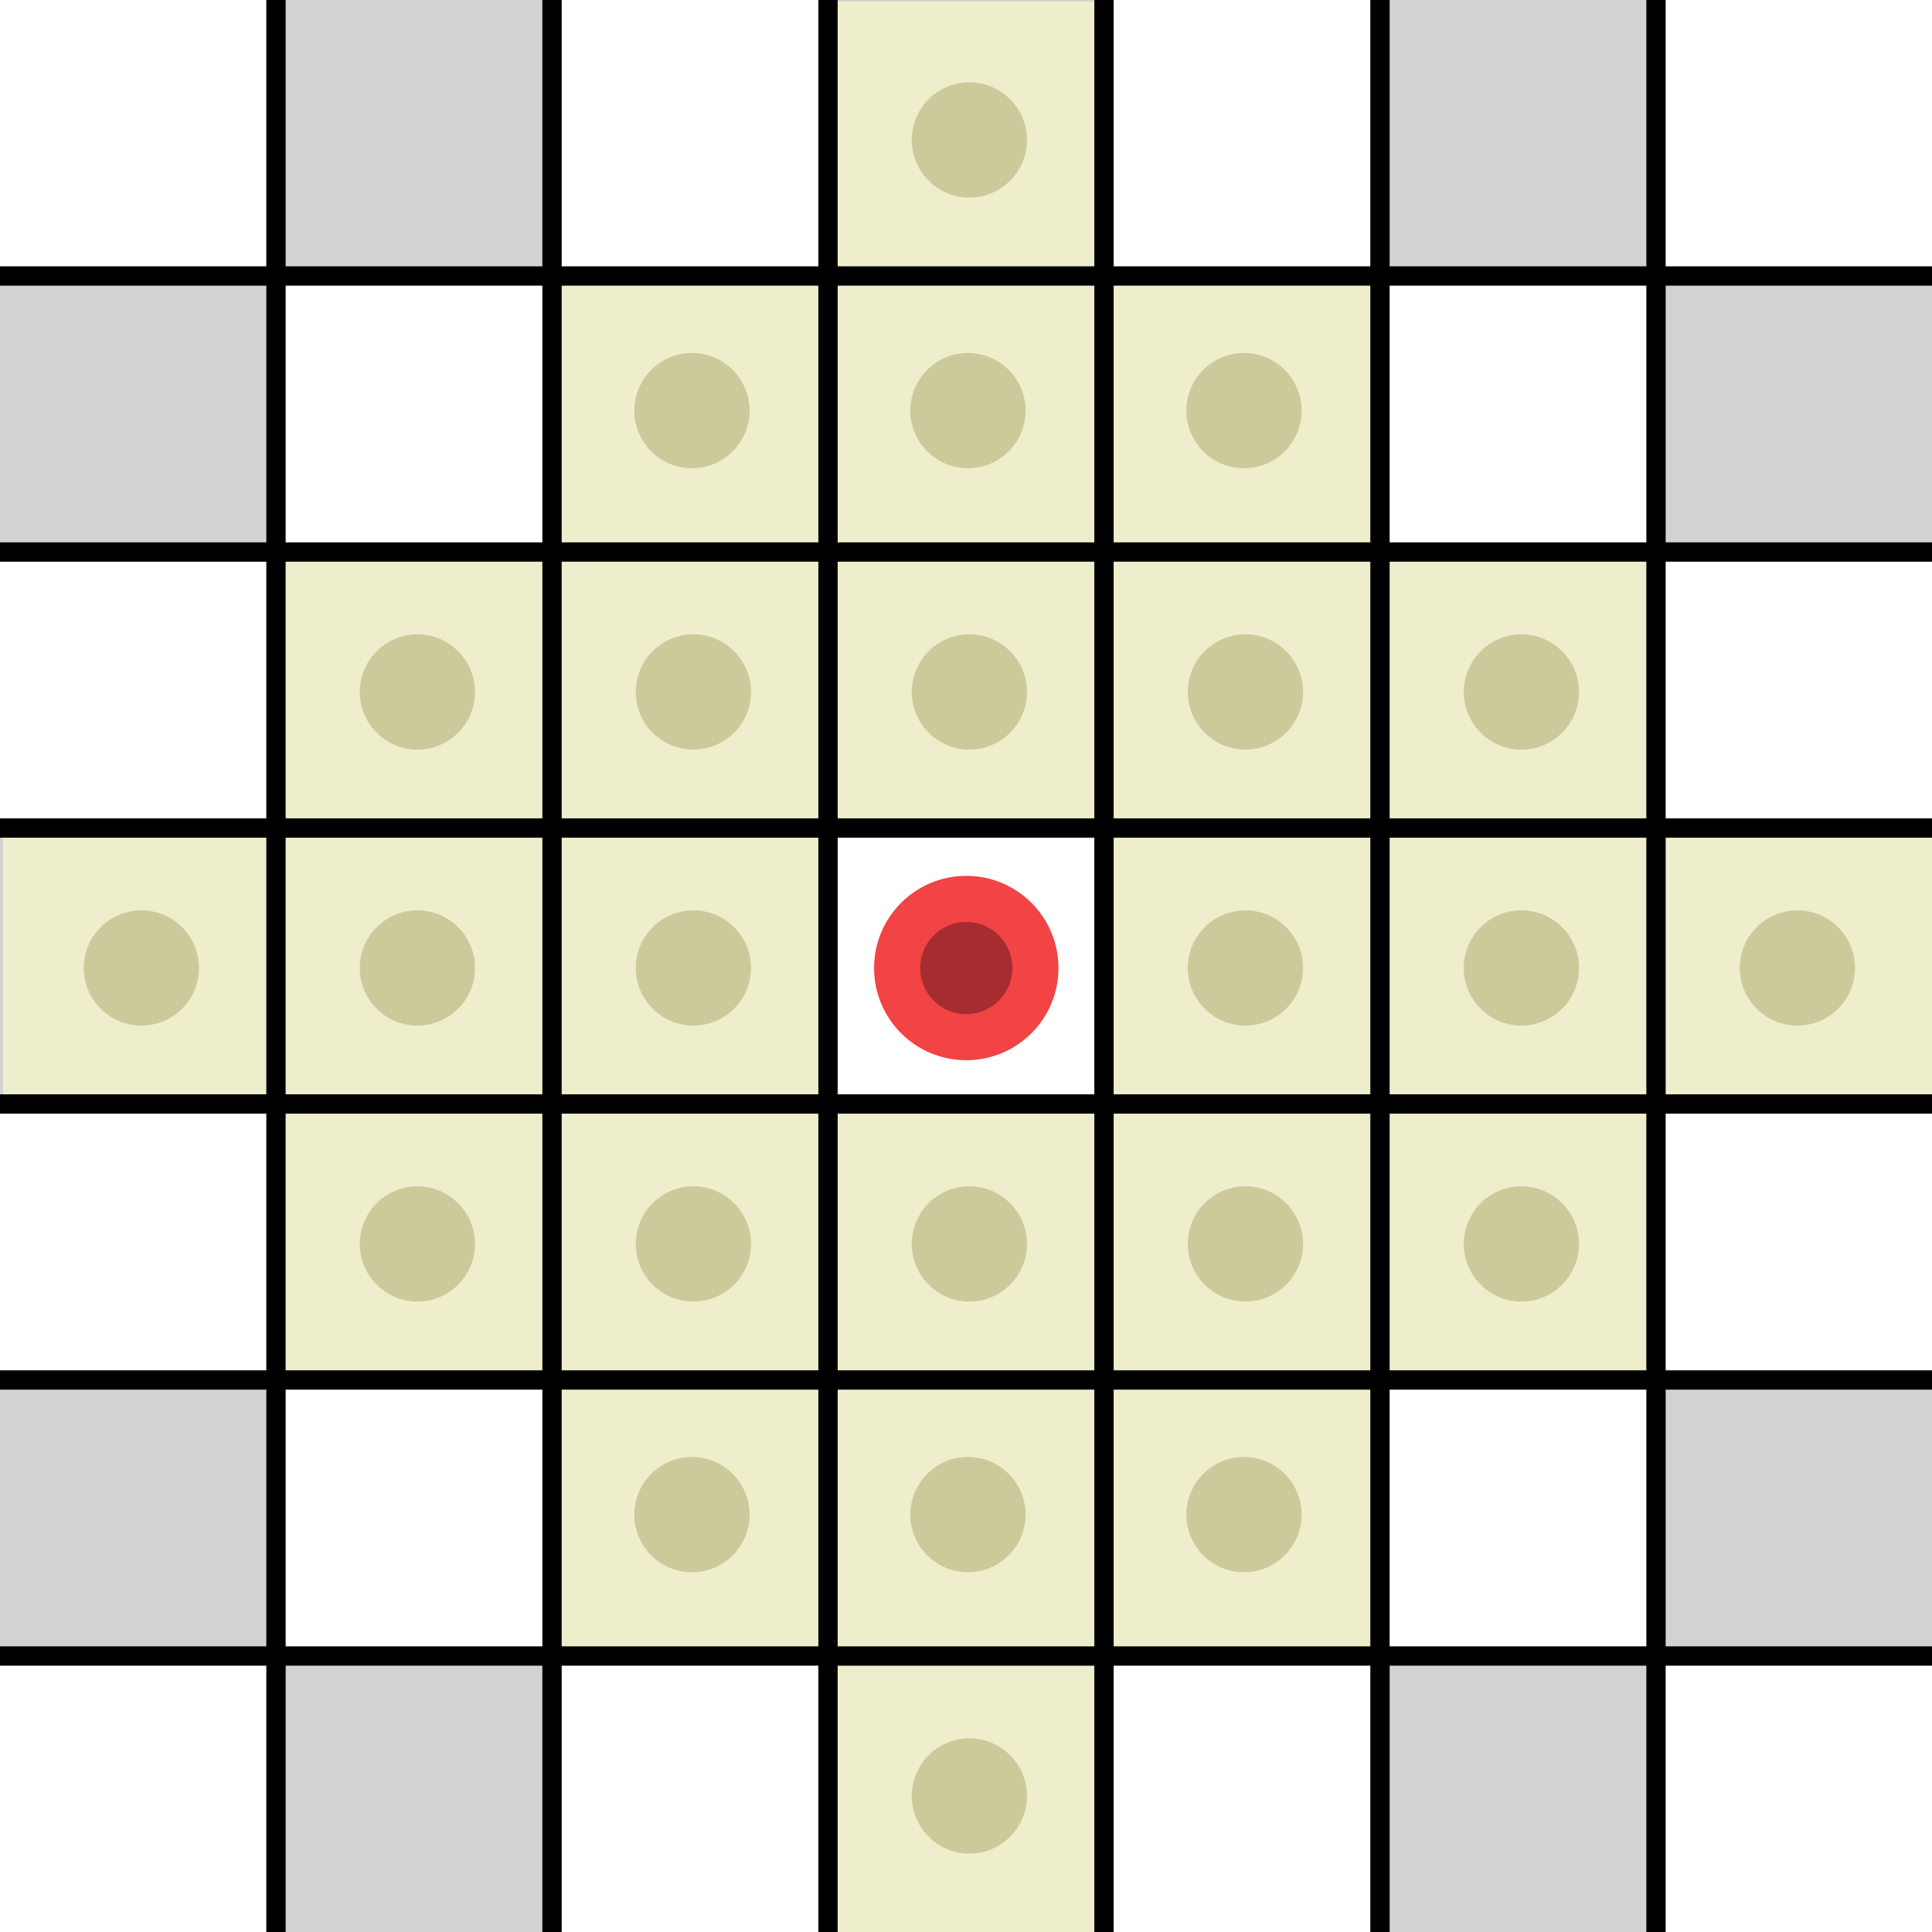<?xml version="1.0" encoding="UTF-8" standalone="no"?>
<!-- Created with Inkscape (http://www.inkscape.org/) -->

<svg
   width="40mm"
   height="40mm"
   viewBox="0 0 40 40"
   version="1.1"
   id="svg52079"
   sodipodi:docname="reach.svg"
   inkscape:version="1.1.1 (3bf5ae0d25, 2021-09-20)"
   xmlns:inkscape="http://www.inkscape.org/namespaces/inkscape"
   xmlns:sodipodi="http://sodipodi.sourceforge.net/DTD/sodipodi-0.dtd"
   xmlns="http://www.w3.org/2000/svg"
   xmlns:svg="http://www.w3.org/2000/svg">
  <rect x="0" y="0" width="40" height="40" fill="#333333" stroke="none"/>
  <sodipodi:namedview
     id="namedview52081"
     pagecolor="#ffffff"
     bordercolor="#666666"
     borderopacity="1.0"
     inkscape:pageshadow="2"
     inkscape:pageopacity="0.0"
     inkscape:pagecheckerboard="0"
     inkscape:document-units="mm"
     showgrid="false"
     fit-margin-top="0"
     fit-margin-left="0"
     fit-margin-right="0"
     fit-margin-bottom="0"
     inkscape:zoom="2.2652217"
     inkscape:cx="28.253305"
     inkscape:cy="62.024833"
     inkscape:window-width="1920"
     inkscape:window-height="1049"
     inkscape:window-x="0"
     inkscape:window-y="532"
     inkscape:window-maximized="1"
     inkscape:current-layer="layer1" />
  <defs
     id="defs52076" />
  <g
     inkscape:label="Layer 1"
     inkscape:groupmode="layer"
     id="layer1"
     transform="translate(-45.313,-200.962)">
    <g
       id="g55548"
       transform="translate(-174.392,126.719)">
      <g
         id="g4376-5"
         transform="translate(46.046,-1.9525009e-5)">
        <rect
           style="fill:#ffffff;fill-opacity:1;stroke-width:0.078;stroke-linecap:round;stroke-linejoin:round"
           id="rect1091-4"
           width="5.714"
           height="5.714"
           x="173.659"
           y="74.243" />
        <rect
           style="fill:#d2d2d2;fill-opacity:1;stroke-width:0.078;stroke-linecap:round;stroke-linejoin:round"
           id="rect1303-7"
           width="5.714"
           height="5.714"
           x="179.373"
           y="74.243" />
        <rect
           style="fill:#ffffff;fill-opacity:1;stroke-width:0.078;stroke-linecap:round;stroke-linejoin:round"
           id="rect2438-4"
           width="5.714"
           height="5.714"
           x="-185.088"
           y="-85.671"
           transform="scale(-1)" />
        <rect
           style="fill:#d2d2d2;fill-opacity:1;stroke-width:0.078;stroke-linecap:round;stroke-linejoin:round"
           id="rect2440-4"
           width="5.714"
           height="5.714"
           x="-179.373"
           y="-85.671"
           transform="scale(-1)" />
        <rect
           style="fill:#ffffff;fill-opacity:1;stroke-width:0.078;stroke-linecap:round;stroke-linejoin:round"
           id="rect3285-3"
           width="5.714"
           height="5.714"
           x="185.088"
           y="74.243" />
        <rect
           style="fill:#d2d2d2;fill-opacity:1;stroke-width:0.078;stroke-linecap:round;stroke-linejoin:round"
           id="rect3287-0"
           width="5.714"
           height="5.714"
           x="190.802"
           y="74.243" />
        <rect
           style="fill:#ffffff;fill-opacity:1;stroke-width:0.078;stroke-linecap:round;stroke-linejoin:round"
           id="rect3289-7"
           width="5.714"
           height="5.714"
           x="-196.516"
           y="-85.671"
           transform="scale(-1)" />
        <rect
           style="fill:#d2d2d2;fill-opacity:1;stroke-width:0.078;stroke-linecap:round;stroke-linejoin:round"
           id="rect3291-8"
           width="5.714"
           height="5.714"
           x="-190.802"
           y="-85.671"
           transform="scale(-1)" />
        <rect
           style="fill:#ffffff;fill-opacity:1;stroke-width:0.078;stroke-linecap:round;stroke-linejoin:round"
           id="rect3293-6"
           width="5.714"
           height="5.714"
           x="196.516"
           y="74.243" />
        <rect
           style="fill:#d2d2d2;fill-opacity:1;stroke-width:0.078;stroke-linecap:round;stroke-linejoin:round"
           id="rect3295-8"
           width="5.714"
           height="5.714"
           x="202.23"
           y="74.243" />
        <rect
           style="fill:#ffffff;fill-opacity:1;stroke-width:0.078;stroke-linecap:round;stroke-linejoin:round"
           id="rect3297-8"
           width="5.714"
           height="5.714"
           x="-207.945"
           y="-85.671"
           transform="scale(-1)" />
        <rect
           style="fill:#d2d2d2;fill-opacity:1;stroke-width:0.078;stroke-linecap:round;stroke-linejoin:round"
           id="rect3299-4"
           width="5.714"
           height="5.714"
           x="-202.23"
           y="-85.671"
           transform="scale(-1)" />
        <rect
           style="fill:#ffffff;fill-opacity:1;stroke-width:0.078;stroke-linecap:round;stroke-linejoin:round"
           id="rect3301-3"
           width="5.714"
           height="5.714"
           x="207.945"
           y="74.243" />
        <rect
           style="fill:#d2d2d2;fill-opacity:1;stroke-width:0.078;stroke-linecap:round;stroke-linejoin:round"
           id="rect3303-1"
           width="5.714"
           height="5.714"
           x="-213.659"
           y="-85.671"
           transform="scale(-1)" />
        <rect
           style="fill:#ffffff;fill-opacity:1;stroke-width:0.078;stroke-linecap:round;stroke-linejoin:round"
           id="rect3305-4"
           width="5.714"
           height="5.714"
           x="173.659"
           y="85.671" />
        <rect
           style="fill:#d2d2d2;fill-opacity:1;stroke-width:0.078;stroke-linecap:round;stroke-linejoin:round"
           id="rect3307-9"
           width="5.714"
           height="5.714"
           x="179.373"
           y="85.671" />
        <rect
           style="fill:#ffffff;fill-opacity:1;stroke-width:0.078;stroke-linecap:round;stroke-linejoin:round"
           id="rect3309-2"
           width="5.714"
           height="5.714"
           x="-185.088"
           y="-97.1"
           transform="scale(-1)" />
        <rect
           style="fill:#d2d2d2;fill-opacity:1;stroke-width:0.078;stroke-linecap:round;stroke-linejoin:round"
           id="rect3311-0"
           width="5.714"
           height="5.714"
           x="-179.373"
           y="-97.1"
           transform="scale(-1)" />
        <rect
           style="fill:#ffffff;fill-opacity:1;stroke-width:0.078;stroke-linecap:round;stroke-linejoin:round"
           id="rect3313-6"
           width="5.714"
           height="5.714"
           x="185.088"
           y="85.671" />
        <rect
           style="fill:#d2d2d2;fill-opacity:1;stroke-width:0.078;stroke-linecap:round;stroke-linejoin:round"
           id="rect3315-8"
           width="5.714"
           height="5.714"
           x="190.802"
           y="85.671" />
        <rect
           style="fill:#ffffff;fill-opacity:1;stroke-width:0.078;stroke-linecap:round;stroke-linejoin:round"
           id="rect3317-9"
           width="5.714"
           height="5.714"
           x="-196.516"
           y="-97.1"
           transform="scale(-1)" />
        <rect
           style="fill:#d2d2d2;fill-opacity:1;stroke-width:0.078;stroke-linecap:round;stroke-linejoin:round"
           id="rect3319-2"
           width="5.714"
           height="5.714"
           x="-190.802"
           y="-97.1"
           transform="scale(-1)" />
        <rect
           style="fill:#ffffff;fill-opacity:1;stroke-width:0.078;stroke-linecap:round;stroke-linejoin:round"
           id="rect3321-6"
           width="5.714"
           height="5.714"
           x="196.516"
           y="85.671" />
        <rect
           style="fill:#d2d2d2;fill-opacity:1;stroke-width:0.078;stroke-linecap:round;stroke-linejoin:round"
           id="rect3323-6"
           width="5.714"
           height="5.714"
           x="202.23"
           y="85.671" />
        <rect
           style="fill:#ffffff;fill-opacity:1;stroke-width:0.078;stroke-linecap:round;stroke-linejoin:round"
           id="rect3325-4"
           width="5.714"
           height="5.714"
           x="-207.945"
           y="-97.1"
           transform="scale(-1)" />
        <rect
           style="fill:#d2d2d2;fill-opacity:1;stroke-width:0.078;stroke-linecap:round;stroke-linejoin:round"
           id="rect3327-9"
           width="5.714"
           height="5.714"
           x="-202.23"
           y="-97.1"
           transform="scale(-1)" />
        <rect
           style="fill:#ffffff;fill-opacity:1;stroke-width:0.078;stroke-linecap:round;stroke-linejoin:round"
           id="rect3329-5"
           width="5.714"
           height="5.714"
           x="207.945"
           y="85.671" />
        <rect
           style="fill:#d2d2d2;fill-opacity:1;stroke-width:0.078;stroke-linecap:round;stroke-linejoin:round"
           id="rect3331-0"
           width="5.714"
           height="5.714"
           x="-213.659"
           y="-97.1"
           transform="scale(-1)" />
        <rect
           style="fill:#ffffff;fill-opacity:1;stroke-width:0.078;stroke-linecap:round;stroke-linejoin:round"
           id="rect3333-4"
           width="5.714"
           height="5.714"
           x="173.659"
           y="97.1" />
        <rect
           style="fill:#d2d2d2;fill-opacity:1;stroke-width:0.078;stroke-linecap:round;stroke-linejoin:round"
           id="rect3335-8"
           width="5.714"
           height="5.714"
           x="179.373"
           y="97.1" />
        <rect
           style="fill:#ffffff;fill-opacity:1;stroke-width:0.078;stroke-linecap:round;stroke-linejoin:round"
           id="rect3337-7"
           width="5.714"
           height="5.714"
           x="-185.088"
           y="-108.529"
           transform="scale(-1)" />
        <rect
           style="fill:#d2d2d2;fill-opacity:1;stroke-width:0.078;stroke-linecap:round;stroke-linejoin:round"
           id="rect3339-1"
           width="5.714"
           height="5.714"
           x="-179.373"
           y="-108.529"
           transform="scale(-1)" />
        <rect
           style="fill:#ffffff;fill-opacity:1;stroke-width:0.078;stroke-linecap:round;stroke-linejoin:round"
           id="rect3341-7"
           width="5.714"
           height="5.714"
           x="185.088"
           y="97.1" />
        <rect
           style="fill:#d2d2d2;fill-opacity:1;stroke-width:0.078;stroke-linecap:round;stroke-linejoin:round"
           id="rect3343-2"
           width="5.714"
           height="5.714"
           x="190.802"
           y="97.1" />
        <rect
           style="fill:#ffffff;fill-opacity:1;stroke-width:0.078;stroke-linecap:round;stroke-linejoin:round"
           id="rect3345-7"
           width="5.714"
           height="5.714"
           x="-196.516"
           y="-108.529"
           transform="scale(-1)" />
        <rect
           style="fill:#d2d2d2;fill-opacity:1;stroke-width:0.078;stroke-linecap:round;stroke-linejoin:round"
           id="rect3347-2"
           width="5.714"
           height="5.714"
           x="-190.802"
           y="-108.529"
           transform="scale(-1)" />
        <rect
           style="fill:#ffffff;fill-opacity:1;stroke-width:0.078;stroke-linecap:round;stroke-linejoin:round"
           id="rect3349-2"
           width="5.714"
           height="5.714"
           x="196.516"
           y="97.1" />
        <rect
           style="fill:#d2d2d2;fill-opacity:1;stroke-width:0.078;stroke-linecap:round;stroke-linejoin:round"
           id="rect3351-6"
           width="5.714"
           height="5.714"
           x="202.23"
           y="97.1" />
        <rect
           style="fill:#ffffff;fill-opacity:1;stroke-width:0.078;stroke-linecap:round;stroke-linejoin:round"
           id="rect3353-1"
           width="5.714"
           height="5.714"
           x="-207.945"
           y="-108.529"
           transform="scale(-1)" />
        <rect
           style="fill:#d2d2d2;fill-opacity:1;stroke-width:0.078;stroke-linecap:round;stroke-linejoin:round"
           id="rect3355-0"
           width="5.714"
           height="5.714"
           x="-202.23"
           y="-108.529"
           transform="scale(-1)" />
        <rect
           style="fill:#ffffff;fill-opacity:1;stroke-width:0.078;stroke-linecap:round;stroke-linejoin:round"
           id="rect3357-6"
           width="5.714"
           height="5.714"
           x="207.945"
           y="97.1" />
        <rect
           style="fill:#d2d2d2;fill-opacity:1;stroke-width:0.078;stroke-linecap:round;stroke-linejoin:round"
           id="rect3359-1"
           width="5.714"
           height="5.714"
           x="-213.659"
           y="-108.529"
           transform="scale(-1)" />
        <rect
           style="fill:#ffffff;fill-opacity:1;stroke-width:0.078;stroke-linecap:round;stroke-linejoin:round"
           id="rect3361-5"
           width="5.714"
           height="5.714"
           x="173.659"
           y="108.529" />
        <rect
           style="fill:#d2d2d2;fill-opacity:1;stroke-width:0.078;stroke-linecap:round;stroke-linejoin:round"
           id="rect3363-9"
           width="5.714"
           height="5.714"
           x="179.373"
           y="108.529" />
        <rect
           style="fill:#ffffff;fill-opacity:1;stroke-width:0.078;stroke-linecap:round;stroke-linejoin:round"
           id="rect3365-4"
           width="5.714"
           height="5.714"
           x="185.088"
           y="108.529" />
        <rect
           style="fill:#d2d2d2;fill-opacity:1;stroke-width:0.078;stroke-linecap:round;stroke-linejoin:round"
           id="rect3367-9"
           width="5.714"
           height="5.714"
           x="190.802"
           y="108.529" />
        <rect
           style="fill:#ffffff;fill-opacity:1;stroke-width:0.078;stroke-linecap:round;stroke-linejoin:round"
           id="rect3369-0"
           width="5.714"
           height="5.714"
           x="196.516"
           y="108.529" />
        <rect
           style="fill:#d2d2d2;fill-opacity:1;stroke-width:0.078;stroke-linecap:round;stroke-linejoin:round"
           id="rect3371-9"
           width="5.714"
           height="5.714"
           x="202.23"
           y="108.529" />
        <rect
           style="fill:#ffffff;fill-opacity:1;stroke-width:0.078;stroke-linecap:round;stroke-linejoin:round"
           id="rect3373-1"
           width="5.714"
           height="5.714"
           x="207.945"
           y="108.529" />
      </g>
      <g
         id="g81721-7"
         transform="matrix(0.092,0,0,0.092,236.867,73.986)"
         style="stroke-width:2.778">
        <circle
           style="fill:#f24345;fill-opacity:1;stroke-width:1.693"
           id="circle81717-7"
           cx="30.909"
           cy="220.644"
           r="20.747" />
        <circle
           style="fill:#a52d2f;fill-opacity:1;stroke-width:0.846"
           id="circle81719-1"
           cx="30.909"
           cy="220.644"
           r="10.374" />
      </g>
      <g
         id="g4275-3-1"
         transform="translate(46.046,-1.9525009e-5)">
        <g
           id="g69936-6-5"
           transform="matrix(0.094,0,0,0.094,165.862,68.979)"
           style="display:inline;stroke-width:2.778">
          <rect
             style="display:inline;fill:#eeeecc;fill-opacity:1;stroke-width:3.746"
             id="rect21826-2-7-9"
             width="60.917"
             height="60.917"
             x="326.795"
             y="177.952" />
          <circle
             style="display:inline;fill:#ccc99b;fill-opacity:1;stroke-width:1.036"
             id="circle69461-7-5-7"
             cx="357.253"
             cy="208.41"
             r="12.691" />
        </g>
        <g
           id="g3816-3-7"
           transform="matrix(0.094,0,0,0.094,160.147,68.979)"
           style="display:inline;stroke-width:2.778">
          <rect
             style="display:inline;fill:#eeeecc;fill-opacity:1;stroke-width:3.746"
             id="rect3812-5-6"
             width="60.917"
             height="60.917"
             x="326.795"
             y="177.952" />
          <circle
             style="display:inline;fill:#ccc99b;fill-opacity:1;stroke-width:1.036"
             id="circle3814-6-7"
             cx="357.253"
             cy="208.41"
             r="12.691" />
        </g>
        <g
           id="g3822-2-3"
           transform="matrix(0.094,0,0,0.094,154.433,68.979)"
           style="display:inline;stroke-width:2.778">
          <rect
             style="display:inline;fill:#eeeecc;fill-opacity:1;stroke-width:3.746"
             id="rect3818-9-6"
             width="60.917"
             height="60.917"
             x="326.795"
             y="177.952" />
          <circle
             style="display:inline;fill:#ccc99b;fill-opacity:1;stroke-width:1.036"
             id="circle3820-1-5"
             cx="357.253"
             cy="208.41"
             r="12.691" />
        </g>
        <g
           id="g3828-2-6"
           transform="matrix(0.094,0,0,0.094,154.433,74.693)"
           style="display:inline;stroke-width:2.778">
          <rect
             style="display:inline;fill:#eeeecc;fill-opacity:1;stroke-width:3.746"
             id="rect3824-7-3"
             width="60.917"
             height="60.917"
             x="326.795"
             y="177.952" />
          <circle
             style="display:inline;fill:#ccc99b;fill-opacity:1;stroke-width:1.036"
             id="circle3826-0-9"
             cx="357.253"
             cy="208.41"
             r="12.691" />
        </g>
        <g
           id="g3834-9-4"
           transform="matrix(0.094,0,0,0.094,154.433,80.407)"
           style="display:inline;stroke-width:2.778">
          <rect
             style="display:inline;fill:#eeeecc;fill-opacity:1;stroke-width:3.746"
             id="rect3830-3-8"
             width="60.917"
             height="60.917"
             x="326.795"
             y="177.952" />
          <circle
             style="display:inline;fill:#ccc99b;fill-opacity:1;stroke-width:1.036"
             id="circle3832-6-1"
             cx="357.253"
             cy="208.41"
             r="12.691" />
        </g>
        <g
           id="g3840-0-2"
           transform="matrix(0.094,0,0,0.094,160.147,80.407)"
           style="display:inline;stroke-width:2.778">
          <rect
             style="display:inline;fill:#eeeecc;fill-opacity:1;stroke-width:3.746"
             id="rect3836-6-9"
             width="60.917"
             height="60.917"
             x="326.795"
             y="177.952" />
          <circle
             style="display:inline;fill:#ccc99b;fill-opacity:1;stroke-width:1.036"
             id="circle3838-2-3"
             cx="357.253"
             cy="208.41"
             r="12.691" />
        </g>
        <g
           id="g3846-6-9"
           transform="matrix(0.094,0,0,0.094,165.862,80.407)"
           style="display:inline;stroke-width:2.778">
          <rect
             style="display:inline;fill:#eeeecc;fill-opacity:1;stroke-width:3.746"
             id="rect3842-1-0"
             width="60.917"
             height="60.917"
             x="326.795"
             y="177.952" />
          <circle
             style="display:inline;fill:#ccc99b;fill-opacity:1;stroke-width:1.036"
             id="circle3844-8-8"
             cx="357.253"
             cy="208.41"
             r="12.691" />
        </g>
        <g
           id="g3852-7-8"
           transform="matrix(0.094,0,0,0.094,165.862,74.693)"
           style="display:inline;stroke-width:2.778">
          <rect
             style="display:inline;fill:#eeeecc;fill-opacity:1;stroke-width:3.746"
             id="rect3848-9-5"
             width="60.917"
             height="60.917"
             x="326.795"
             y="177.952" />
          <circle
             style="display:inline;fill:#ccc99b;fill-opacity:1;stroke-width:1.036"
             id="circle3850-2-0"
             cx="357.253"
             cy="208.41"
             r="12.691" />
        </g>
        <g
           id="g3858-0-9"
           transform="matrix(0.094,0,0,0.094,171.576,68.979)"
           style="display:inline;stroke-width:2.778">
          <rect
             style="display:inline;fill:#eeeecc;fill-opacity:1;stroke-width:3.746"
             id="rect3854-2-6"
             width="60.917"
             height="60.917"
             x="326.795"
             y="177.952" />
          <circle
             style="display:inline;fill:#ccc99b;fill-opacity:1;stroke-width:1.036"
             id="circle3856-3-3"
             cx="357.253"
             cy="208.41"
             r="12.691" />
        </g>
        <g
           id="g3864-7-8"
           transform="matrix(0.094,0,0,0.094,171.576,80.407)"
           style="display:inline;stroke-width:2.778">
          <rect
             style="display:inline;fill:#eeeecc;fill-opacity:1;stroke-width:3.746"
             id="rect3860-5-5"
             width="60.917"
             height="60.917"
             x="326.795"
             y="177.952" />
          <circle
             style="display:inline;fill:#ccc99b;fill-opacity:1;stroke-width:1.036"
             id="circle3862-9-6"
             cx="357.253"
             cy="208.41"
             r="12.691" />
        </g>
        <g
           id="g3870-2-1"
           transform="matrix(0.094,0,0,0.094,171.576,74.693)"
           style="display:inline;stroke-width:2.778">
          <rect
             style="display:inline;fill:#eeeecc;fill-opacity:1;stroke-width:3.746"
             id="rect3866-2-1"
             width="60.917"
             height="60.917"
             x="326.795"
             y="177.952" />
          <circle
             style="display:inline;fill:#ccc99b;fill-opacity:1;stroke-width:1.036"
             id="circle3868-8-5"
             cx="357.253"
             cy="208.41"
             r="12.691" />
        </g>
        <g
           id="g3876-9-9"
           transform="matrix(0.094,0,0,0.094,148.719,68.979)"
           style="display:inline;stroke-width:2.778">
          <rect
             style="display:inline;fill:#eeeecc;fill-opacity:1;stroke-width:3.746"
             id="rect3872-7-8"
             width="60.917"
             height="60.917"
             x="326.795"
             y="177.952" />
          <circle
             style="display:inline;fill:#ccc99b;fill-opacity:1;stroke-width:1.036"
             id="circle3874-3-4"
             cx="357.253"
             cy="208.41"
             r="12.691" />
        </g>
        <g
           id="g3882-6-8"
           transform="matrix(0.094,0,0,0.094,148.719,80.407)"
           style="display:inline;stroke-width:2.778">
          <rect
             style="display:inline;fill:#eeeecc;fill-opacity:1;stroke-width:3.746"
             id="rect3878-1-1"
             width="60.917"
             height="60.917"
             x="326.795"
             y="177.952" />
          <circle
             style="display:inline;fill:#ccc99b;fill-opacity:1;stroke-width:1.036"
             id="circle3880-2-0"
             cx="357.253"
             cy="208.41"
             r="12.691" />
        </g>
        <g
           id="g3888-9-3"
           transform="matrix(0.094,0,0,0.094,148.719,74.693)"
           style="display:inline;stroke-width:2.778">
          <rect
             style="display:inline;fill:#eeeecc;fill-opacity:1;stroke-width:3.746"
             id="rect3884-3-0"
             width="60.917"
             height="60.917"
             x="326.795"
             y="177.952" />
          <circle
             style="display:inline;fill:#ccc99b;fill-opacity:1;stroke-width:1.036"
             id="circle3886-1-4"
             cx="357.253"
             cy="208.41"
             r="12.691" />
        </g>
        <g
           id="g3894-9-4"
           transform="matrix(0,-0.094,0.094,0,168.395,116.326)"
           style="display:inline;stroke-width:2.778">
          <rect
             style="display:inline;fill:#eeeecc;fill-opacity:1;stroke-width:3.746"
             id="rect3890-4-4"
             width="60.917"
             height="60.917"
             x="326.795"
             y="177.952" />
          <circle
             style="display:inline;fill:#ccc99b;fill-opacity:1;stroke-width:1.036"
             id="circle3892-7-4"
             cx="357.253"
             cy="208.41"
             r="12.691" />
        </g>
        <g
           id="g3900-8-7"
           transform="matrix(0,-0.094,0.094,0,179.824,116.326)"
           style="display:inline;stroke-width:2.778">
          <rect
             style="display:inline;fill:#eeeecc;fill-opacity:1;stroke-width:3.746"
             id="rect3896-4-6"
             width="60.917"
             height="60.917"
             x="326.795"
             y="177.952" />
          <circle
             style="display:inline;fill:#ccc99b;fill-opacity:1;stroke-width:1.036"
             id="circle3898-5-3"
             cx="357.253"
             cy="208.41"
             r="12.691" />
        </g>
        <g
           id="g3906-0-1"
           transform="matrix(0,-0.094,0.094,0,174.109,116.326)"
           style="display:inline;stroke-width:2.778">
          <rect
             style="display:inline;fill:#eeeecc;fill-opacity:1;stroke-width:3.746"
             id="rect3902-3-7"
             width="60.917"
             height="60.917"
             x="326.795"
             y="177.952" />
          <circle
             style="display:inline;fill:#ccc99b;fill-opacity:1;stroke-width:1.036"
             id="circle3904-6-5"
             cx="357.253"
             cy="208.41"
             r="12.691" />
        </g>
        <g
           id="g3912-1-9"
           transform="matrix(0,-0.094,0.094,0,168.395,139.183)"
           style="display:inline;stroke-width:2.778">
          <rect
             style="display:inline;fill:#eeeecc;fill-opacity:1;stroke-width:3.746"
             id="rect3908-0-6"
             width="60.917"
             height="60.917"
             x="326.795"
             y="177.952" />
          <circle
             style="display:inline;fill:#ccc99b;fill-opacity:1;stroke-width:1.036"
             id="circle3910-6-2"
             cx="357.253"
             cy="208.41"
             r="12.691" />
        </g>
        <g
           id="g3918-3-1"
           transform="matrix(0,-0.094,0.094,0,179.824,139.183)"
           style="display:inline;stroke-width:2.778">
          <rect
             style="display:inline;fill:#eeeecc;fill-opacity:1;stroke-width:3.746"
             id="rect3914-2-7"
             width="60.917"
             height="60.917"
             x="326.795"
             y="177.952" />
          <circle
             style="display:inline;fill:#ccc99b;fill-opacity:1;stroke-width:1.036"
             id="circle3916-0-8"
             cx="357.253"
             cy="208.41"
             r="12.691" />
        </g>
        <g
           id="g3924-6-5"
           transform="matrix(0,-0.094,0.094,0,174.109,139.183)"
           style="display:inline;stroke-width:2.778">
          <rect
             style="display:inline;fill:#eeeecc;fill-opacity:1;stroke-width:3.746"
             id="rect3920-1-7"
             width="60.917"
             height="60.917"
             x="326.795"
             y="177.952" />
          <circle
             style="display:inline;fill:#ccc99b;fill-opacity:1;stroke-width:1.036"
             id="circle3922-5-4"
             cx="357.253"
             cy="208.41"
             r="12.691" />
        </g>
        <g
           id="g4102-5-1"
           transform="matrix(0.094,0,0,0.094,177.29,74.693)"
           style="display:inline;stroke-width:2.778">
          <rect
             style="display:inline;fill:#eeeecc;fill-opacity:1;stroke-width:3.746"
             id="rect4098-4-8"
             width="60.917"
             height="60.917"
             x="326.795"
             y="177.952" />
          <circle
             style="display:inline;fill:#ccc99b;fill-opacity:1;stroke-width:1.036"
             id="circle4100-7-5"
             cx="357.253"
             cy="208.41"
             r="12.691" />
        </g>
        <g
           id="g4108-6-9"
           transform="matrix(0.094,0,0,0.094,160.147,57.55)"
           style="display:inline;stroke-width:2.778">
          <rect
             style="display:inline;fill:#eeeecc;fill-opacity:1;stroke-width:3.746"
             id="rect4104-5-7"
             width="60.917"
             height="60.917"
             x="326.795"
             y="177.952" />
          <circle
             style="display:inline;fill:#ccc99b;fill-opacity:1;stroke-width:1.036"
             id="circle4106-6-5"
             cx="357.253"
             cy="208.41"
             r="12.691" />
        </g>
        <g
           id="g4114-9-3"
           transform="matrix(0.094,0,0,0.094,143.004,74.693)"
           style="display:inline;stroke-width:2.778">
          <rect
             style="display:inline;fill:#eeeecc;fill-opacity:1;stroke-width:3.746"
             id="rect4110-3-8"
             width="60.917"
             height="60.917"
             x="326.795"
             y="177.952" />
          <circle
             style="display:inline;fill:#ccc99b;fill-opacity:1;stroke-width:1.036"
             id="circle4112-7-8"
             cx="357.253"
             cy="208.41"
             r="12.691" />
        </g>
        <g
           id="g4120-4-3"
           transform="matrix(0.094,0,0,0.094,160.147,91.836)"
           style="display:inline;stroke-width:2.778">
          <rect
             style="display:inline;fill:#eeeecc;fill-opacity:1;stroke-width:3.746"
             id="rect4116-5-1"
             width="60.917"
             height="60.917"
             x="326.795"
             y="177.952" />
          <circle
             style="display:inline;fill:#ccc99b;fill-opacity:1;stroke-width:1.036"
             id="circle4118-2-8"
             cx="357.253"
             cy="208.41"
             r="12.691" />
        </g>
      </g>
      <g
         id="g3604-2"
         style="stroke-width:0.4;stroke-miterlimit:4;stroke-dasharray:none"
         transform="translate(46.046)">
        <path
           style="fill:none;stroke:#000000;stroke-width:0.4;stroke-linecap:butt;stroke-linejoin:miter;stroke-miterlimit:4;stroke-dasharray:none;stroke-opacity:1"
           d="m 179.373,74.243 2e-5,40"
           id="path3408-2" />
        <path
           style="fill:none;stroke:#000000;stroke-width:0.4;stroke-linecap:butt;stroke-linejoin:miter;stroke-miterlimit:4;stroke-dasharray:none;stroke-opacity:1"
           d="m 185.088,74.243 2e-5,40"
           id="path3570-4" />
        <path
           style="fill:none;stroke:#000000;stroke-width:0.4;stroke-linecap:butt;stroke-linejoin:miter;stroke-miterlimit:4;stroke-dasharray:none;stroke-opacity:1"
           d="m 190.802,74.243 2e-5,40"
           id="path3572-7" />
        <path
           style="fill:none;stroke:#000000;stroke-width:0.4;stroke-linecap:butt;stroke-linejoin:miter;stroke-miterlimit:4;stroke-dasharray:none;stroke-opacity:1"
           d="m 196.516,74.243 2e-5,40"
           id="path3574-7" />
        <path
           style="fill:none;stroke:#000000;stroke-width:0.4;stroke-linecap:butt;stroke-linejoin:miter;stroke-miterlimit:4;stroke-dasharray:none;stroke-opacity:1"
           d="m 202.23,74.243 2e-5,40"
           id="path3576-5" />
        <path
           style="fill:none;stroke:#000000;stroke-width:0.4;stroke-linecap:butt;stroke-linejoin:miter;stroke-miterlimit:4;stroke-dasharray:none;stroke-opacity:1"
           d="m 207.945,74.243 2e-5,40"
           id="path3578-4" />
        <path
           style="fill:none;stroke:#000000;stroke-width:0.4;stroke-linecap:butt;stroke-linejoin:miter;stroke-miterlimit:4;stroke-dasharray:none;stroke-opacity:1"
           d="m 173.659,108.529 40,-2e-5"
           id="path3580-8" />
        <path
           style="fill:none;stroke:#000000;stroke-width:0.4;stroke-linecap:butt;stroke-linejoin:miter;stroke-miterlimit:4;stroke-dasharray:none;stroke-opacity:1"
           d="m 173.659,102.814 40,-2e-5"
           id="path3582-1" />
        <path
           style="fill:none;stroke:#000000;stroke-width:0.4;stroke-linecap:butt;stroke-linejoin:miter;stroke-miterlimit:4;stroke-dasharray:none;stroke-opacity:1"
           d="m 173.659,97.1 40,-2e-5"
           id="path3584-2" />
        <path
           style="fill:none;stroke:#000000;stroke-width:0.4;stroke-linecap:butt;stroke-linejoin:miter;stroke-miterlimit:4;stroke-dasharray:none;stroke-opacity:1"
           d="m 173.659,91.386 40,-2e-5"
           id="path3586-8" />
        <path
           style="fill:none;stroke:#000000;stroke-width:0.4;stroke-linecap:butt;stroke-linejoin:miter;stroke-miterlimit:4;stroke-dasharray:none;stroke-opacity:1"
           d="m 173.659,85.672 40,-2e-5"
           id="path3588-9" />
        <path
           style="fill:none;stroke:#000000;stroke-width:0.4;stroke-linecap:butt;stroke-linejoin:miter;stroke-miterlimit:4;stroke-dasharray:none;stroke-opacity:1"
           d="m 173.659,79.957 40,-2e-5"
           id="path3590-3" />
      </g>
    </g>
  </g>
</svg>
